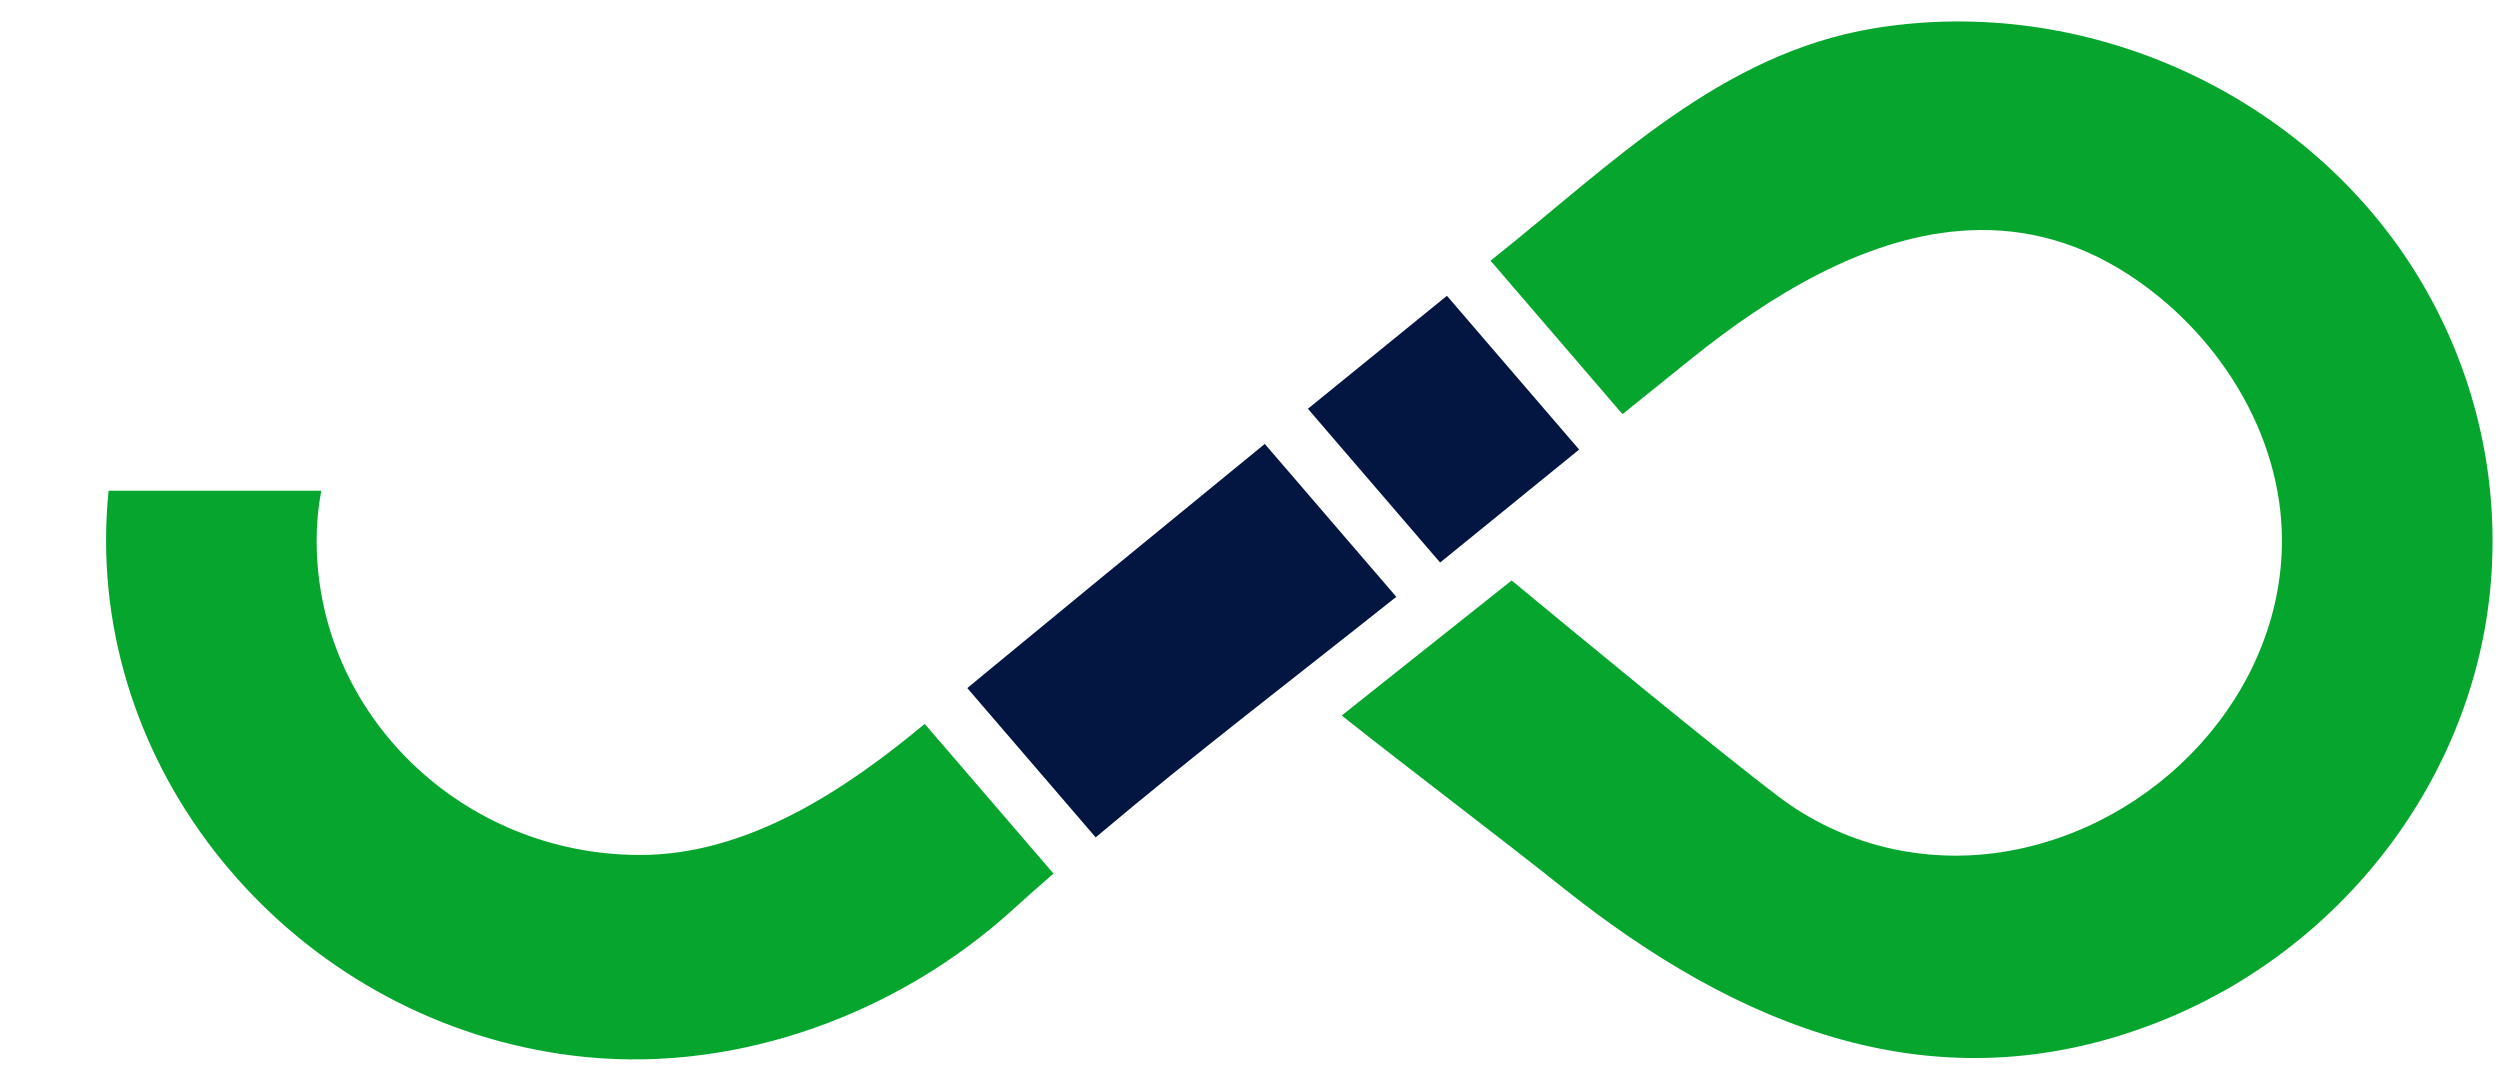 <svg width="81" height="35" viewBox="0 0 81 35" fill="none" xmlns="http://www.w3.org/2000/svg">
<g clip-path="url(#clip0_1274_3309)">
<path d="M34.133 28.304C33.685 28.69 33.243 29.084 32.804 29.483C29.14 32.806 24.007 34.745 18.976 34.248C10.271 33.388 3.437 26.018 3.437 17.515C3.437 16.975 3.463 16.436 3.518 15.9H10.409C10.31 16.431 10.259 16.971 10.259 17.515C10.259 23.132 14.959 27.701 20.737 27.701C24.226 27.701 27.39 25.593 29.961 23.454L34.133 28.304Z" fill="#05A52E"/>
<path d="M45.24 19.337C41.984 21.93 38.674 24.45 35.5 27.131L31.341 22.294C31.483 22.176 31.64 22.046 31.811 21.904C33.728 20.319 37.45 17.264 40.979 14.383L45.24 19.337Z" fill="#031541"/>
<path d="M80.759 17.516C80.759 17.976 80.74 18.435 80.702 18.892C80.175 25.188 75.89 30.799 69.859 33.142C62.68 35.931 56.282 33.258 50.648 28.77C48.434 27.006 45.775 25.011 43.472 23.183L45.785 21.344L46.326 20.914L48.977 18.807C50.987 20.471 55.675 24.337 57.639 25.82C59.701 27.38 62.327 28.013 64.904 27.601C69.875 26.81 73.935 22.464 73.935 17.516C73.935 14.055 71.856 10.758 68.924 8.87C67.118 7.708 65.278 7.333 63.472 7.484C60.372 7.743 57.376 9.553 54.829 11.599C54.075 12.204 53.322 12.81 52.569 13.418L52.13 12.908L48.294 8.446C48.352 8.398 48.409 8.354 48.463 8.31C48.472 8.303 48.479 8.298 48.488 8.29C52.219 5.315 55.76 1.729 60.734 0.915C67.466 -0.185 74.393 2.923 78.05 8.489C79.815 11.176 80.759 14.33 80.759 17.516Z" fill="#05A52E"/>
<path d="M46.88 9.584L42.376 13.244L46.66 18.226L51.164 14.566L46.88 9.584Z" fill="#031541"/>
</g>
<defs>
<clipPath id="clip0_1274_3309">
<rect width="80.759" height="33.63" fill="white" transform="translate(0 0.695)"/>
</clipPath>
</defs>
</svg>
